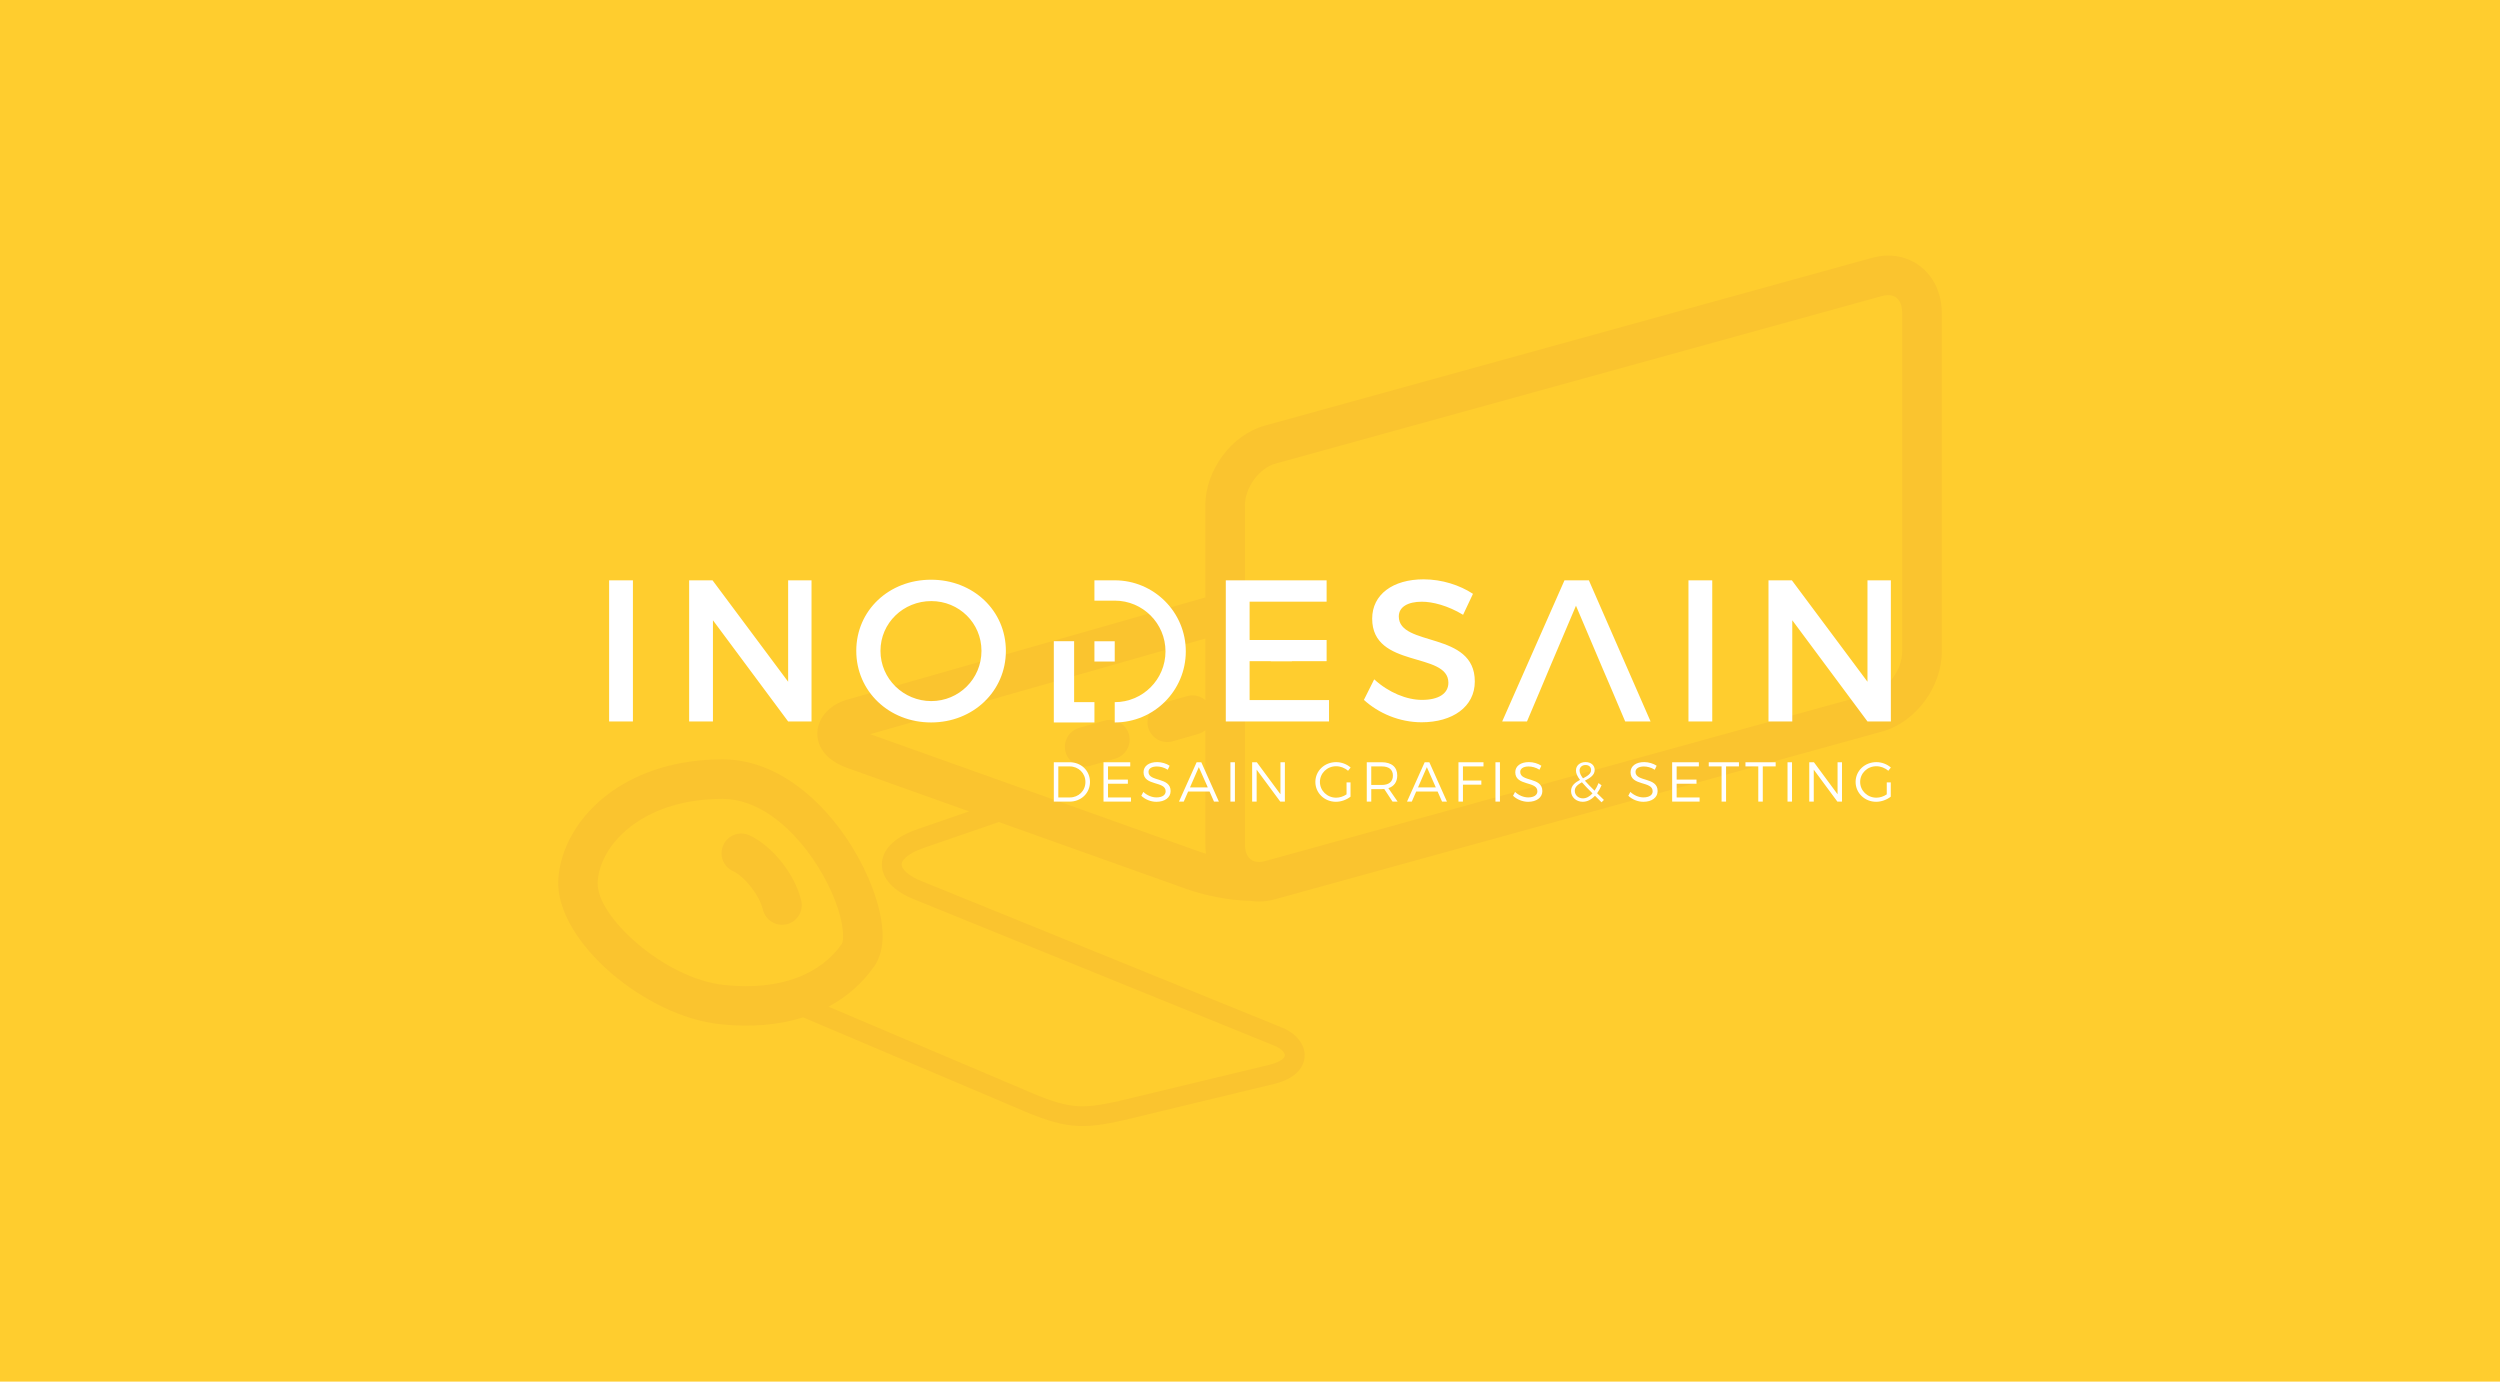 <?xml version="1.0" encoding="utf-8"?>
<!-- Generator: Adobe Illustrator 16.0.3, SVG Export Plug-In . SVG Version: 6.00 Build 0)  -->
<!DOCTYPE svg PUBLIC "-//W3C//DTD SVG 1.1//EN" "http://www.w3.org/Graphics/SVG/1.1/DTD/svg11.dtd">
<svg version="1.1" id="Layer_1" xmlns="http://www.w3.org/2000/svg" xmlns:xlink="http://www.w3.org/1999/xlink" x="0px" y="0px"
	 width="200px" height="110.529px" viewBox="0 0 200 110.529" enable-background="new 0 0 200 110.529" xml:space="preserve">
<rect x="0" y="0" fill-rule="evenodd" clip-rule="evenodd" fill="#FFCD2E" width="200" height="110.529"/>
<path fill="#FAC42F" d="M101.187,34.049l48.556-13.417c0.457-0.126,0.897-0.187,1.311-0.187c0.979,0,1.873,0.316,2.599,0.883
	c0.711,0.556,1.238,1.341,1.5,2.293c0.125,0.448,0.191,0.921,0.191,1.41v27.101c0,1.406-0.525,2.822-1.372,3.966
	c-0.851,1.151-2.048,2.051-3.387,2.421l-48.557,13.416c-0.458,0.127-0.897,0.188-1.311,0.188c-0.23,0-0.455-0.018-0.675-0.052
	c-0.438-0.008-0.901-0.04-1.375-0.096c-1.235-0.146-2.59-0.444-3.764-0.863l-14.996-5.35l-5.959,2.053
	c-0.764,0.259-1.289,0.563-1.586,0.88c-0.148,0.157-0.227,0.307-0.234,0.438c-0.007,0.125,0.048,0.268,0.165,0.42
	c0.224,0.293,0.628,0.583,1.206,0.845l29.08,11.813c0.653,0.27,1.159,0.677,1.459,1.139c0.241,0.371,0.358,0.779,0.331,1.192
	c-0.028,0.42-0.201,0.828-0.539,1.188c-0.392,0.419-1.021,0.773-1.918,0.989l-12.051,2.905c-1.649,0.362-2.784,0.549-4.059,0.418
	c-1.258-0.13-2.576-0.568-4.581-1.452l-16.97-7.203c-1.864,0.592-4.078,0.822-6.643,0.551c-3.021-0.318-6.248-1.976-8.688-4.068
	c-2.603-2.231-4.385-5.055-4.257-7.471c0.133-2.508,1.599-5.194,4.292-7.092c2.169-1.527,5.145-2.56,8.854-2.56
	c2.072,0,3.992,0.741,5.685,1.915c2.136,1.481,3.909,3.669,5.139,5.882c1.256,2.258,1.976,4.604,1.976,6.322
	c0,0.947-0.212,1.778-0.658,2.422c-0.894,1.289-2.115,2.412-3.67,3.245l15.576,6.611c1.853,0.816,3.039,1.218,4.105,1.327
	c1.049,0.108,2.064-0.063,3.564-0.393l12.021-2.893c0.575-0.138,0.941-0.326,1.134-0.531c0.071-0.077,0.108-0.15,0.112-0.213
	c0.004-0.069-0.023-0.15-0.078-0.234c-0.132-0.202-0.384-0.395-0.732-0.538L72.882,71.847c-0.842-0.377-1.461-0.838-1.843-1.337
	c-0.353-0.462-0.516-0.962-0.485-1.472c0.03-0.504,0.249-0.987,0.66-1.425c0.468-0.499,1.208-0.946,2.224-1.292l4.088-1.41
	l-9.737-3.474c-0.901-0.322-1.514-0.77-1.892-1.268c-0.395-0.523-0.545-1.09-0.503-1.651c0.04-0.533,0.254-1.02,0.595-1.432
	c0.418-0.503,1.05-0.904,1.757-1.105l28.681-8.186v-7.36c0-1.407,0.525-2.822,1.372-3.966
	C98.649,35.319,99.847,34.419,101.187,34.049 M150.584,23.676l-48.557,13.417c-0.64,0.177-1.24,0.646-1.692,1.258
	c-0.458,0.618-0.741,1.365-0.741,2.086v27.101c0,0.221,0.023,0.412,0.066,0.569c0.079,0.285,0.22,0.507,0.4,0.648
	c0.165,0.129,0.391,0.201,0.656,0.201c0.156,0,0.313-0.021,0.47-0.063l48.556-13.417c0.64-0.177,1.24-0.646,1.692-1.258
	c0.457-0.618,0.741-1.364,0.741-2.085V25.032c0-0.221-0.023-0.411-0.067-0.569c-0.078-0.285-0.219-0.507-0.399-0.648
	c-0.165-0.13-0.392-0.202-0.656-0.202C150.896,23.613,150.738,23.633,150.584,23.676z M58.644,69.692
	c-0.791-0.361-1.14-1.297-0.778-2.088c0.361-0.792,1.297-1.141,2.088-0.779c0.9,0.411,1.848,1.214,2.604,2.175
	c0.704,0.895,1.282,1.971,1.54,3.038c0.205,0.846-0.315,1.698-1.161,1.902c-0.846,0.205-1.698-0.315-1.903-1.161
	c-0.145-0.6-0.507-1.253-0.959-1.827C59.608,70.36,59.085,69.893,58.644,69.692z M87.204,61.267
	c-0.839,0.238-1.714-0.248-1.952-1.088c-0.239-0.839,0.248-1.714,1.087-1.952l2.018-0.575c0.839-0.238,1.714,0.248,1.953,1.087
	c0.238,0.84-0.249,1.714-1.087,1.953L87.204,61.267z M93.812,59.304c-0.839,0.239-1.714-0.248-1.952-1.087
	c-0.239-0.839,0.248-1.714,1.087-1.952l2.018-0.575c0.53-0.151,1.073-0.013,1.462,0.32v-4.927L69.62,58.734l26.347,9.4
	c0.168,0.06,0.34,0.116,0.516,0.17c-0.037-0.251-0.056-0.508-0.056-0.768v-9.128c-0.168,0.145-0.37,0.256-0.597,0.32L93.812,59.304z
	 M57.81,63.911c-3.005,0-5.36,0.798-7.037,1.979c-1.864,1.313-2.873,3.075-2.958,4.67c-0.074,1.395,1.246,3.273,3.157,4.912
	c2.007,1.722,4.6,3.078,6.958,3.327c2.3,0.244,4.213,0.011,5.752-0.552c1.643-0.6,2.863-1.581,3.674-2.751
	c0.061-0.087,0.089-0.308,0.089-0.63c0-1.223-0.571-2.999-1.567-4.79c-1.021-1.836-2.465-3.633-4.175-4.819
	C60.513,64.432,59.193,63.911,57.81,63.911z"/>
<path fill="#FFFFFF" d="M141.479,46.426v11.291h1.903v-8.097l6.016,8.097h1.871V46.426h-1.871v8.113l-6.048-8.113H141.479z
	 M135.077,46.426v11.291h1.903V46.426H135.077z M130.014,57.716h2.032l-4.936-11.291h-1.951l-4.984,11.291h1.984l1.08-2.549
	l0.71-1.693l2.129-5.016l2.129,5.016l0.726,1.693L130.014,57.716z M117.047,49.184l0.791-1.677
	c-1.049-0.693-2.484-1.161-3.952-1.161c-2.451,0-4.112,1.209-4.112,3.145c0,4.016,6.097,2.613,6.097,5.129
	c0,0.871-0.791,1.371-2.113,1.371c-1.21,0-2.661-0.58-3.822-1.645l-0.823,1.645c1.161,1.064,2.839,1.791,4.613,1.791
	c2.484,0,4.258-1.242,4.258-3.258c0.017-4.064-6.08-2.742-6.08-5.21c0-0.758,0.726-1.177,1.838-1.177
	C114.596,48.135,115.821,48.442,117.047,49.184z M98.064,46.426v11.291h8.258v-1.71h-6.354v-2.33v-0.783V51.2v-0.783v-2.281h6.161
	v-1.709H98.064z M74.502,48.087c2.21,0,4.016,1.742,4.016,3.984c0,2.242-1.806,4.016-4.016,4.016c-2.209,0-4.064-1.774-4.064-4.016
	C70.438,49.829,72.276,48.087,74.502,48.087z M74.486,46.377c-3.371,0-5.984,2.452-5.984,5.693c0,3.226,2.613,5.726,5.984,5.726
	s5.984-2.5,5.984-5.726C80.47,48.845,77.857,46.377,74.486,46.377z M55.132,46.426v11.291h1.903v-8.097l6.016,8.097h1.871V46.426
	h-1.871v8.113l-6.048-8.113H55.132z M103.354,51.2h-1.693v1.694h1.693V51.2z M48.73,46.426v11.291h1.903V46.426H48.73z"/>
<path fill="#FFFFFF" d="M150.94,63.549c-0.243,0.166-0.544,0.266-0.827,0.266c-0.721,0-1.301-0.559-1.301-1.26
	c0-0.698,0.575-1.256,1.296-1.256c0.351,0,0.697,0.135,0.954,0.364l0.207-0.261c-0.302-0.266-0.725-0.432-1.161-0.432
	c-0.927,0-1.66,0.697-1.66,1.584s0.729,1.588,1.642,1.588c0.424,0,0.86-0.162,1.171-0.409V62.59h-0.32V63.549z M144.741,60.98v3.15
	h0.36v-2.557l1.89,2.557h0.369v-3.15h-0.355v2.561l-1.89-2.561H144.741z M143.002,60.98v3.15h0.359v-3.15H143.002z M139.637,60.98
	v0.333h1.026v2.817h0.36v-2.817h1.03V60.98H139.637z M136.7,60.98v0.333h1.026v2.817h0.359v-2.817h1.031V60.98H136.7z
	 M133.772,60.98v3.15h2.196v-0.334h-1.836v-1.098h1.589v-0.328h-1.589v-1.058h1.777V60.98H133.772z M132.38,61.579l0.152-0.32
	c-0.261-0.176-0.634-0.292-0.998-0.292c-0.653,0-1.09,0.314-1.09,0.81c0,1.13,1.773,0.685,1.769,1.525
	c0,0.307-0.283,0.491-0.738,0.491c-0.354,0-0.756-0.162-1.048-0.441l-0.162,0.311c0.297,0.284,0.747,0.481,1.206,0.481
	c0.675,0,1.139-0.337,1.139-0.859c0.005-1.144-1.769-0.716-1.769-1.534c0-0.271,0.266-0.433,0.67-0.433
	C131.763,61.317,132.096,61.394,132.38,61.579z M126.635,63.869c-0.364,0-0.653-0.252-0.653-0.607c0-0.315,0.262-0.509,0.572-0.68
	c0.211,0.248,0.495,0.536,0.846,0.887C127.17,63.725,126.905,63.869,126.635,63.869z M126.364,61.641c0-0.247,0.189-0.44,0.481-0.44
	c0.271,0,0.441,0.161,0.441,0.396c0,0.319-0.302,0.49-0.647,0.671C126.459,62.024,126.364,61.826,126.364,61.641z M128.313,63.995
	l-0.545-0.535c0.131-0.181,0.252-0.396,0.355-0.635l-0.238-0.18c-0.095,0.233-0.202,0.44-0.319,0.611
	c-0.324-0.314-0.581-0.576-0.774-0.801c0.396-0.212,0.783-0.432,0.783-0.859c0-0.369-0.293-0.63-0.729-0.63
	c-0.459,0-0.77,0.283-0.77,0.675c0,0.229,0.108,0.468,0.324,0.751c-0.369,0.198-0.716,0.438-0.716,0.892
	c0,0.495,0.414,0.859,0.937,0.859c0.355,0,0.688-0.171,0.977-0.481l0.526,0.522L128.313,63.995z M123.157,61.579l0.153-0.32
	c-0.261-0.176-0.635-0.292-0.999-0.292c-0.652,0-1.089,0.314-1.089,0.81c0,1.13,1.772,0.685,1.769,1.525
	c0,0.307-0.283,0.491-0.738,0.491c-0.355,0-0.756-0.162-1.048-0.441l-0.162,0.311c0.297,0.284,0.747,0.481,1.206,0.481
	c0.675,0,1.139-0.337,1.139-0.859c0.004-1.144-1.77-0.716-1.77-1.534c0-0.271,0.266-0.433,0.671-0.433
	C122.541,61.317,122.874,61.394,123.157,61.579z M119.636,60.98v3.15h0.36v-3.15H119.636z M116.677,60.98v3.15h0.359v-1.359h1.472
	v-0.329h-1.472v-1.129h1.643V60.98H116.677z M113.442,62.991l0.707-1.62l0.715,1.62H113.442z M115.364,64.13h0.392l-1.408-3.15
	h-0.374l-1.413,3.15h0.383l0.351-0.806h1.715L115.364,64.13z M109.7,62.797v-1.484h0.837c0.571,0,0.896,0.252,0.896,0.733
	c0,0.495-0.324,0.751-0.896,0.751H109.7z M111.811,64.13l-0.742-1.076c0.454-0.144,0.711-0.499,0.711-1.017
	c0-0.671-0.454-1.058-1.242-1.058h-1.197v3.15h0.36v-1h0.837c0.072,0,0.14-0.004,0.202-0.009l0.662,1.009H111.811z M107.723,63.549
	c-0.244,0.166-0.545,0.266-0.829,0.266c-0.72,0-1.3-0.559-1.3-1.26c0-0.698,0.575-1.256,1.296-1.256
	c0.351,0,0.697,0.135,0.954,0.364l0.207-0.261c-0.302-0.266-0.725-0.432-1.161-0.432c-0.928,0-1.661,0.697-1.661,1.584
	s0.729,1.588,1.643,1.588c0.424,0,0.86-0.162,1.17-0.409V62.59h-0.318V63.549z M100.172,60.98v3.15h0.36v-2.557l1.89,2.557h0.369
	v-3.15h-0.355v2.561l-1.89-2.561H100.172z M98.433,60.98v3.15h0.36v-3.15H98.433z M95.199,62.991l0.707-1.62l0.715,1.62H95.199z
	 M97.12,64.13h0.392l-1.408-3.15h-0.374l-1.413,3.15h0.382l0.352-0.806h1.715L97.12,64.13z M93.418,61.579l0.153-0.32
	c-0.261-0.176-0.635-0.292-0.999-0.292c-0.652,0-1.089,0.314-1.089,0.81c0,1.13,1.773,0.685,1.769,1.525
	c0,0.307-0.284,0.491-0.738,0.491c-0.355,0-0.756-0.162-1.048-0.441l-0.162,0.311c0.297,0.284,0.748,0.481,1.206,0.481
	c0.675,0,1.139-0.337,1.139-0.859c0.004-1.144-1.769-0.716-1.769-1.534c0-0.271,0.266-0.433,0.67-0.433
	C92.802,61.317,93.135,61.394,93.418,61.579z M88.281,60.98v3.15h2.196v-0.334h-1.836v-1.098h1.589v-0.328h-1.589v-1.058h1.778
	V60.98H88.281z M85.583,63.796h-0.918v-2.483h0.904c0.707,0,1.265,0.535,1.265,1.246C86.834,63.266,86.285,63.796,85.583,63.796z
	 M85.579,60.98h-1.274v3.15h1.261c0.926,0,1.633-0.68,1.633-1.575S86.497,60.98,85.579,60.98z"/>
<path fill-rule="evenodd" clip-rule="evenodd" fill="#FFFFFF" d="M89.178,51.299h-1.624v1.624h1.624V51.299z M87.554,46.426h1.624
	c3.14,0,5.686,2.545,5.686,5.686c0,3.14-2.545,5.685-5.686,5.685v-1.624c2.243,0,4.061-1.818,4.061-4.061
	c0-2.243-1.818-4.061-4.061-4.061h-1.624V46.426z M85.93,56.172h1.625v1.624H85.93h-1.625v-1.624v-1.625v-1.625v-1.624h1.625v1.624
	v1.625V56.172z"/>
<rect x="99.38" y="51.2" fill-rule="evenodd" clip-rule="evenodd" fill="#FFFFFF" width="6.749" height="1.694"/>
</svg>
